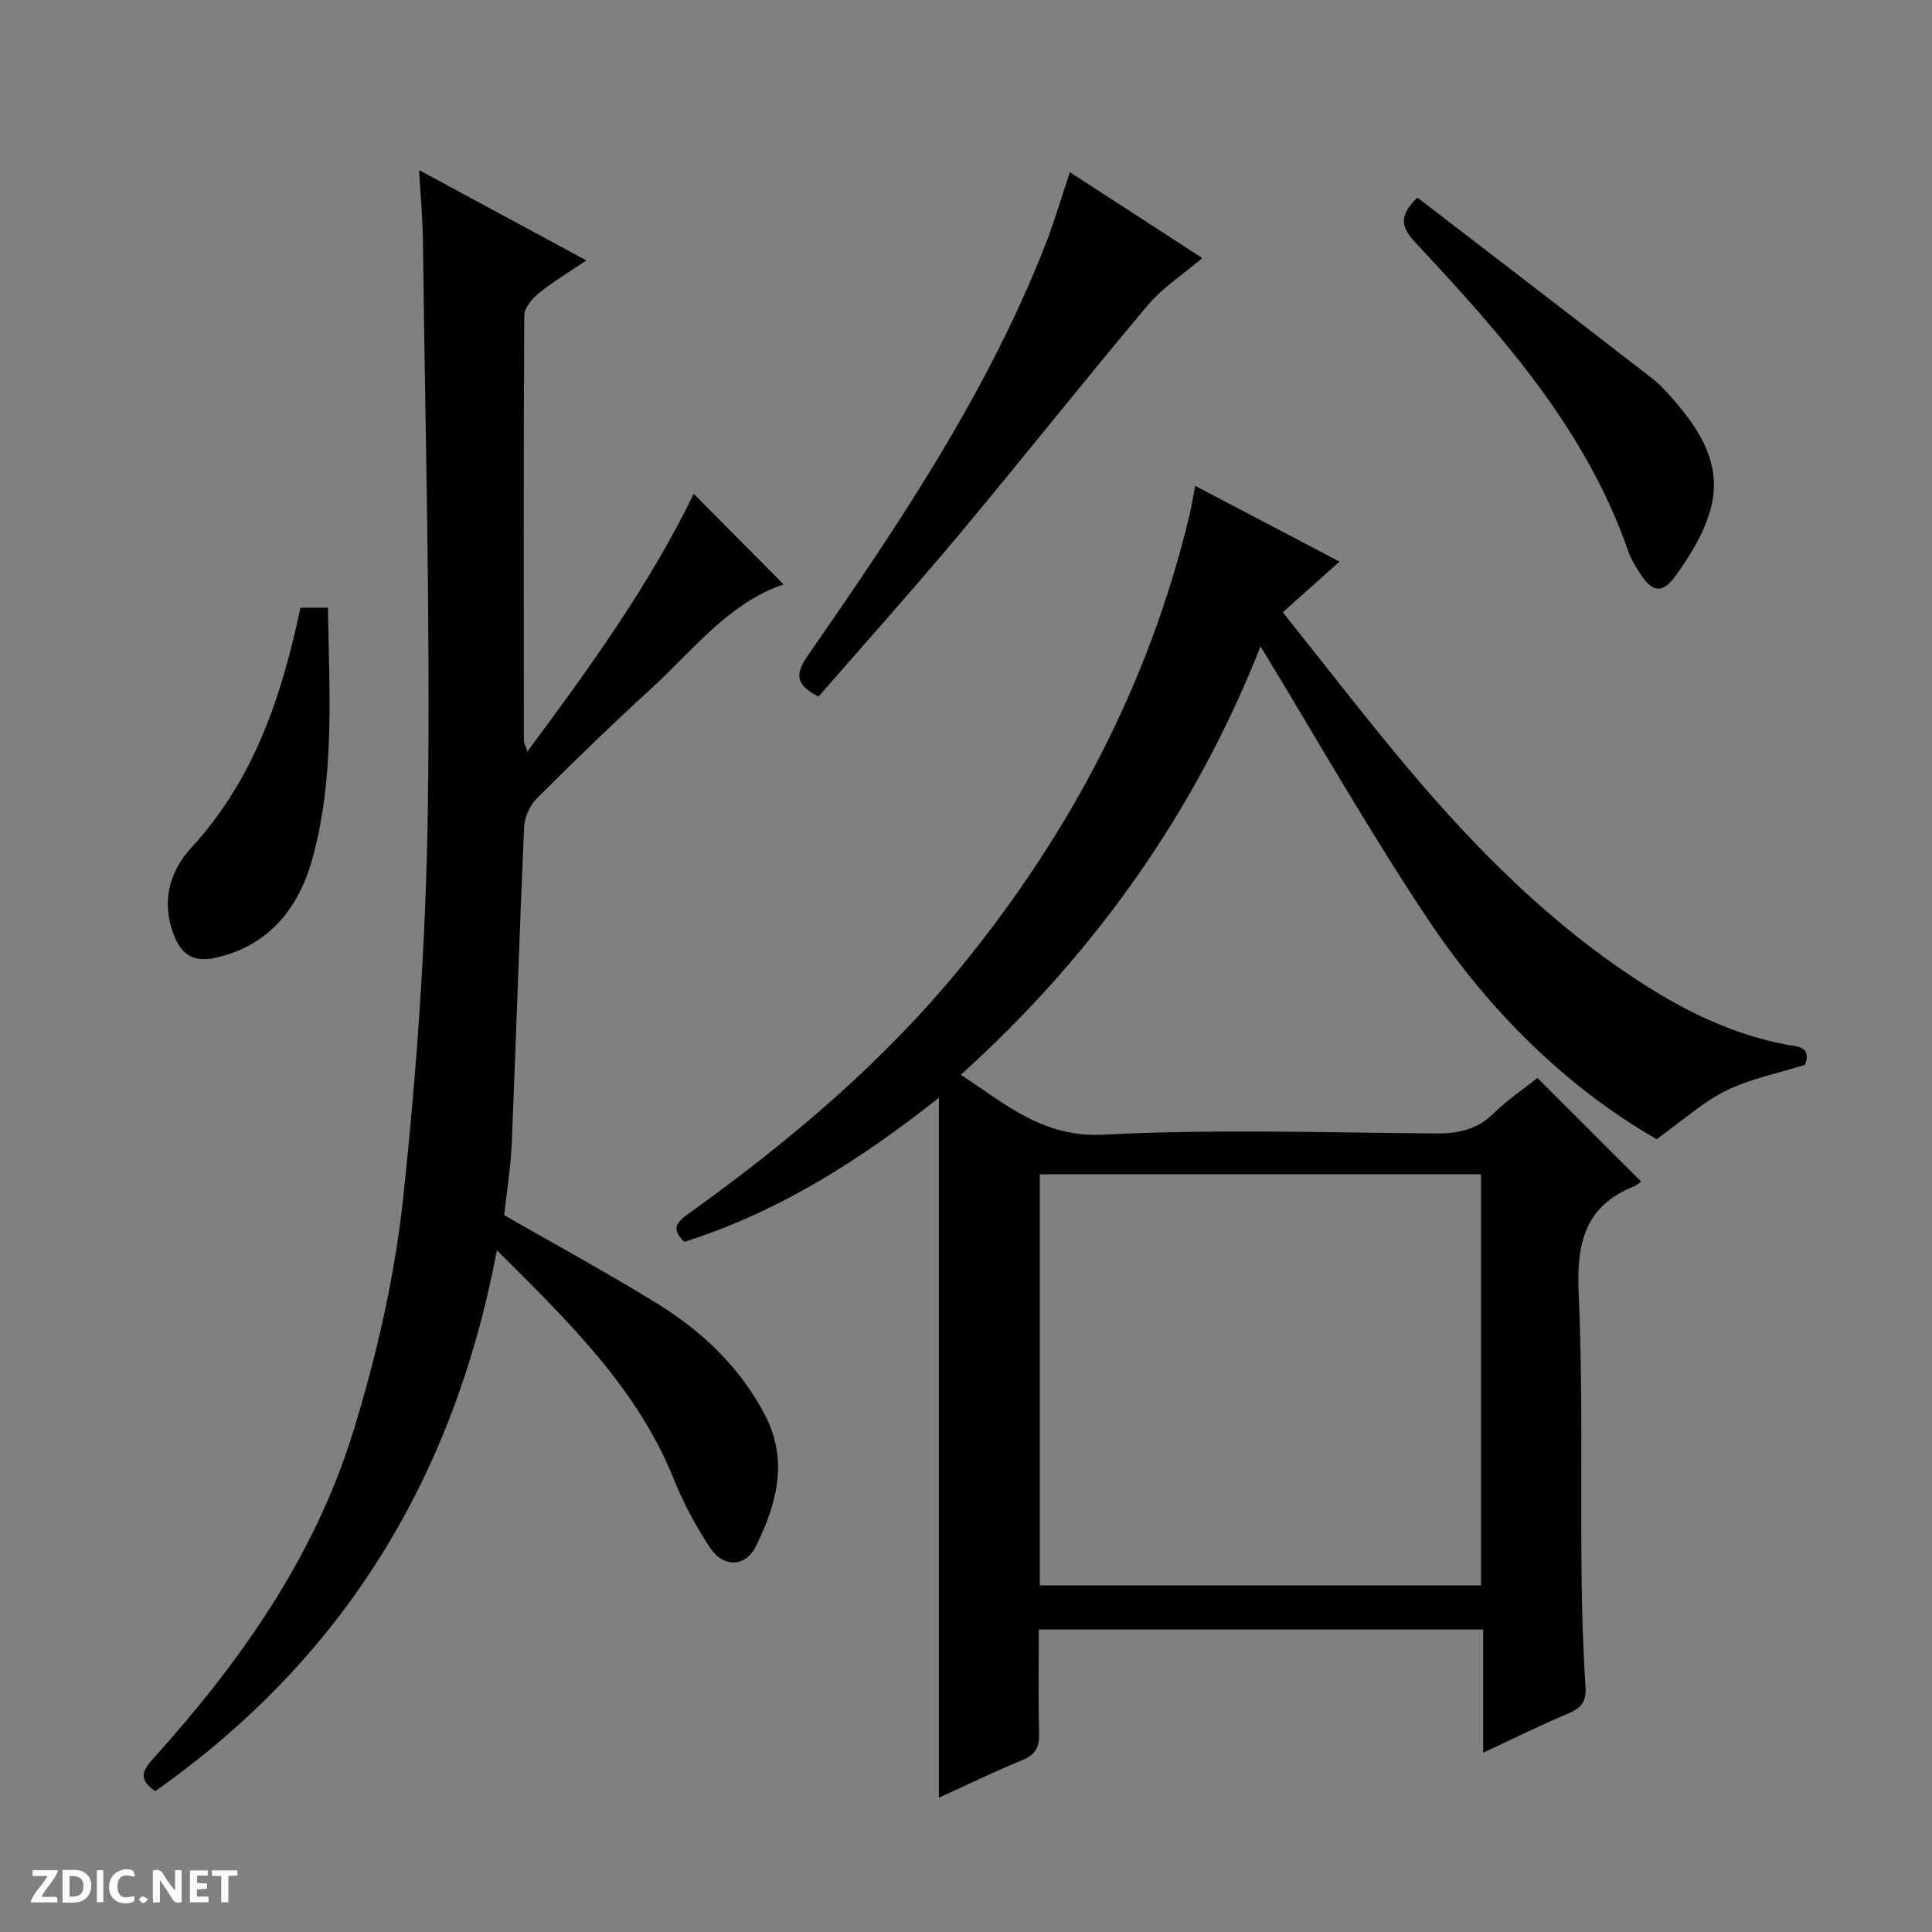 <svg enable-background="new 0 0 400 400" viewBox="0 0 400 400" xmlns="http://www.w3.org/2000/svg"><rect x="0" y="0" width="400" height="400" fill="#808080" stroke="none"/><g fill="#fcfbfa"><path d="m37.59 393.81c-.92.31-1.52.05-2-.78-.7-1.2-1.52-2.34-2.47-3.78v4.59c-.55.03-.95.05-1.41.07-.03-.37-.06-.64-.06-.91 0-1.91 0-3.81 0-5.7 1.13-.41 1.77-.03 2.29.91.62 1.11 1.38 2.14 2.31 3.19v-4.2h1.35v6.61z"/><path d="m12.94 393.88v-6.75c1.9.19 3.93-.54 5.37 1.29.8 1.01.78 2.88.03 3.97-1.37 1.97-3.4 1.51-6.4 1.49m2.45-1.22c2.04.12 2.92-.58 2.89-2.21-.03-1.51-.98-2.19-2.89-2z"/><path d="m11.81 393.87h-5.49c.68-2.18 2.47-3.48 3.51-5.45h-3.08v-1.21h5.29c-.71 2.13-2.44 3.48-3.47 5.51.86 0 1.63.04 2.39-.01.79-.05 1.14.21.85 1.16"/><path d="m39.33 393.86v-6.61h3.7v1.07h-2.22v1.52c.68.04 1.34.09 2.07.13v1.07c-.72.05-1.38.09-2.1.14v1.48h2.4v1.19h-3.85z"/><path d="m27.71 388.56c-1.15-.3-2.46-.61-3.1.64-.37.73-.41 1.93-.06 2.67.63 1.35 1.99.93 3.17.68.35.94-.01 1.32-.93 1.46-1.62.25-3.05-.27-3.76-1.48-.73-1.24-.6-3.03.31-4.17.88-1.11 2.71-1.7 4-1.16.32.13.44.74.65 1.12-.1.08-.19.16-.28.24"/><path d="m49.15 387.24v1.07c-.59.02-1.17.05-1.87.08v5.44h-1.48v-5.44h-1.85c-.05-.4-.08-.73-.13-1.15z"/><path d="m20.06 387.21h1.33v6.62h-1.33z"/><path d="m30.68 393.25c-.39.38-.8.79-1.05.76-.32-.05-.6-.45-.9-.7.26-.24.51-.64.8-.67.29-.04.62.3 1.15.61"/></g><path d="m247.44 100.59c10.24 5.37 19.91 10.44 29.89 15.68-3.94 3.53-7.52 6.73-11.74 10.5 8.8 10.99 17.28 22.06 26.25 32.69 14.11 16.72 29.52 32.12 48.04 44.05 9.28 5.98 19.1 10.73 30.08 12.79 2 .38 5.19.25 3.75 4.16-5.4 1.7-11.19 2.82-16.3 5.33-4.89 2.4-9.08 6.25-14.43 10.07-18.43-10.61-34.43-26.27-47.01-45.05-12.43-18.55-23.45-38.05-34.99-56.98-13.31 33.75-34.07 63.46-62.06 88.69 9.34 6.11 17.04 13.05 29.56 12.4 22.76-1.18 45.63-.44 68.46-.25 4.73.04 8.72-.64 12.24-4.11 2.82-2.78 6.16-5.02 9.13-7.38 7.19 7.18 14.25 14.23 21.47 21.44-.41.3-.86.77-1.41.99-10.35 4.06-11.99 11.97-11.52 22.2.87 19.29.39 38.63.59 57.96.08 7.81.31 15.63.83 23.43.21 3.09-.88 4.42-3.58 5.56-5.77 2.42-11.39 5.22-17.61 8.12 0-8.91 0-17.02 0-25.5-30.68 0-61.04 0-92.01 0 0 7.15-.12 14.26.06 21.36.07 2.82-.61 4.51-3.43 5.66-5.8 2.36-11.43 5.12-17.31 7.8 0-48.4 0-96.28 0-144.92-16.08 12.73-33.11 23.65-52.71 29.83-3.19-3.02-1.05-4.45 1.34-6.17 20.62-14.81 39.96-31.14 56.04-50.86 22.56-27.67 38.91-58.62 47.24-93.55.42-1.76.69-3.56 1.14-5.94zm-32.16 142.53v85.13h91.35c0-28.56 0-56.79 0-85.13-30.52 0-60.66 0-91.35 0z" fill="#010104"/><path d="m102.88 258.85c-8.99 47.58-32.11 84.78-70.73 111.98-3.47-2.33-2.76-4.15-.53-6.62 18-19.93 33.41-41.71 41.42-67.54 4.88-15.76 8.66-32.16 10.42-48.54 2.87-26.73 4.74-53.67 5.12-80.55.56-39.28-.56-78.58-1.02-117.87-.05-4.46-.48-8.91-.79-14.49 11.84 6.39 22.82 12.32 34.61 18.69-3.76 2.56-6.99 4.49-9.88 6.84-1.37 1.12-2.95 3.03-2.96 4.59-.16 29.32-.11 58.64-.08 87.97 0 .45.27.91.72 2.29 13.01-17.48 25.32-34.59 34.45-53.36 6.28 6.33 12.44 12.54 18.61 18.76-11.34 3.78-18.82 13.7-27.69 21.82-7.98 7.3-15.76 14.84-23.41 22.49-1.44 1.44-2.54 3.88-2.63 5.92-.97 21.77-1.64 43.55-2.55 65.31-.22 5.11-1.05 10.2-1.57 15.05 10.65 6.12 21.3 11.91 31.6 18.25 9.32 5.74 17.13 13.12 22.34 23.02 4.99 9.49 2.48 18.48-1.77 27.17-2.18 4.47-6.77 4.62-9.55.41-2.9-4.41-5.48-9.15-7.44-14.05-7.61-18.98-21.81-32.7-36.69-47.54z" fill="#010104"/><path d="m169.47 144.22c-5.3-2.68-4.56-5.11-2.08-8.69 18.66-26.9 36.94-54.05 49-84.76 1.87-4.77 3.3-9.72 5.12-15.12 9.13 5.92 18.13 11.76 27.41 17.78-3.99 3.4-8.24 6.13-11.35 9.83-13.16 15.64-25.84 31.68-38.96 47.37-9.59 11.45-19.57 22.58-29.14 33.59z" fill="#010104"/><path d="m293.45 40.9c16.18 12.44 32.4 24.87 48.55 37.4 1.96 1.52 3.63 3.44 5.24 5.34 10.54 12.46 9.82 21.34-.22 35.44-2.82 3.97-4.94 3.63-7.56-.49-.89-1.4-1.79-2.86-2.33-4.41-8.79-25.41-26.27-44.85-44.11-63.99-2.76-2.98-3.66-5.29.43-9.29z" fill="#010104"/><path d="m62.21 125.81h5.68c.29 17.58 1.46 35.13-3.24 52.08-2.79 10.06-9.01 18.09-20.3 20.46-4.12.86-6.65-.6-8.22-4.44-2.85-6.99-1.15-13.38 3.57-18.51 12.86-13.99 18.59-31.09 22.51-49.59z" fill="#010104"/></svg>